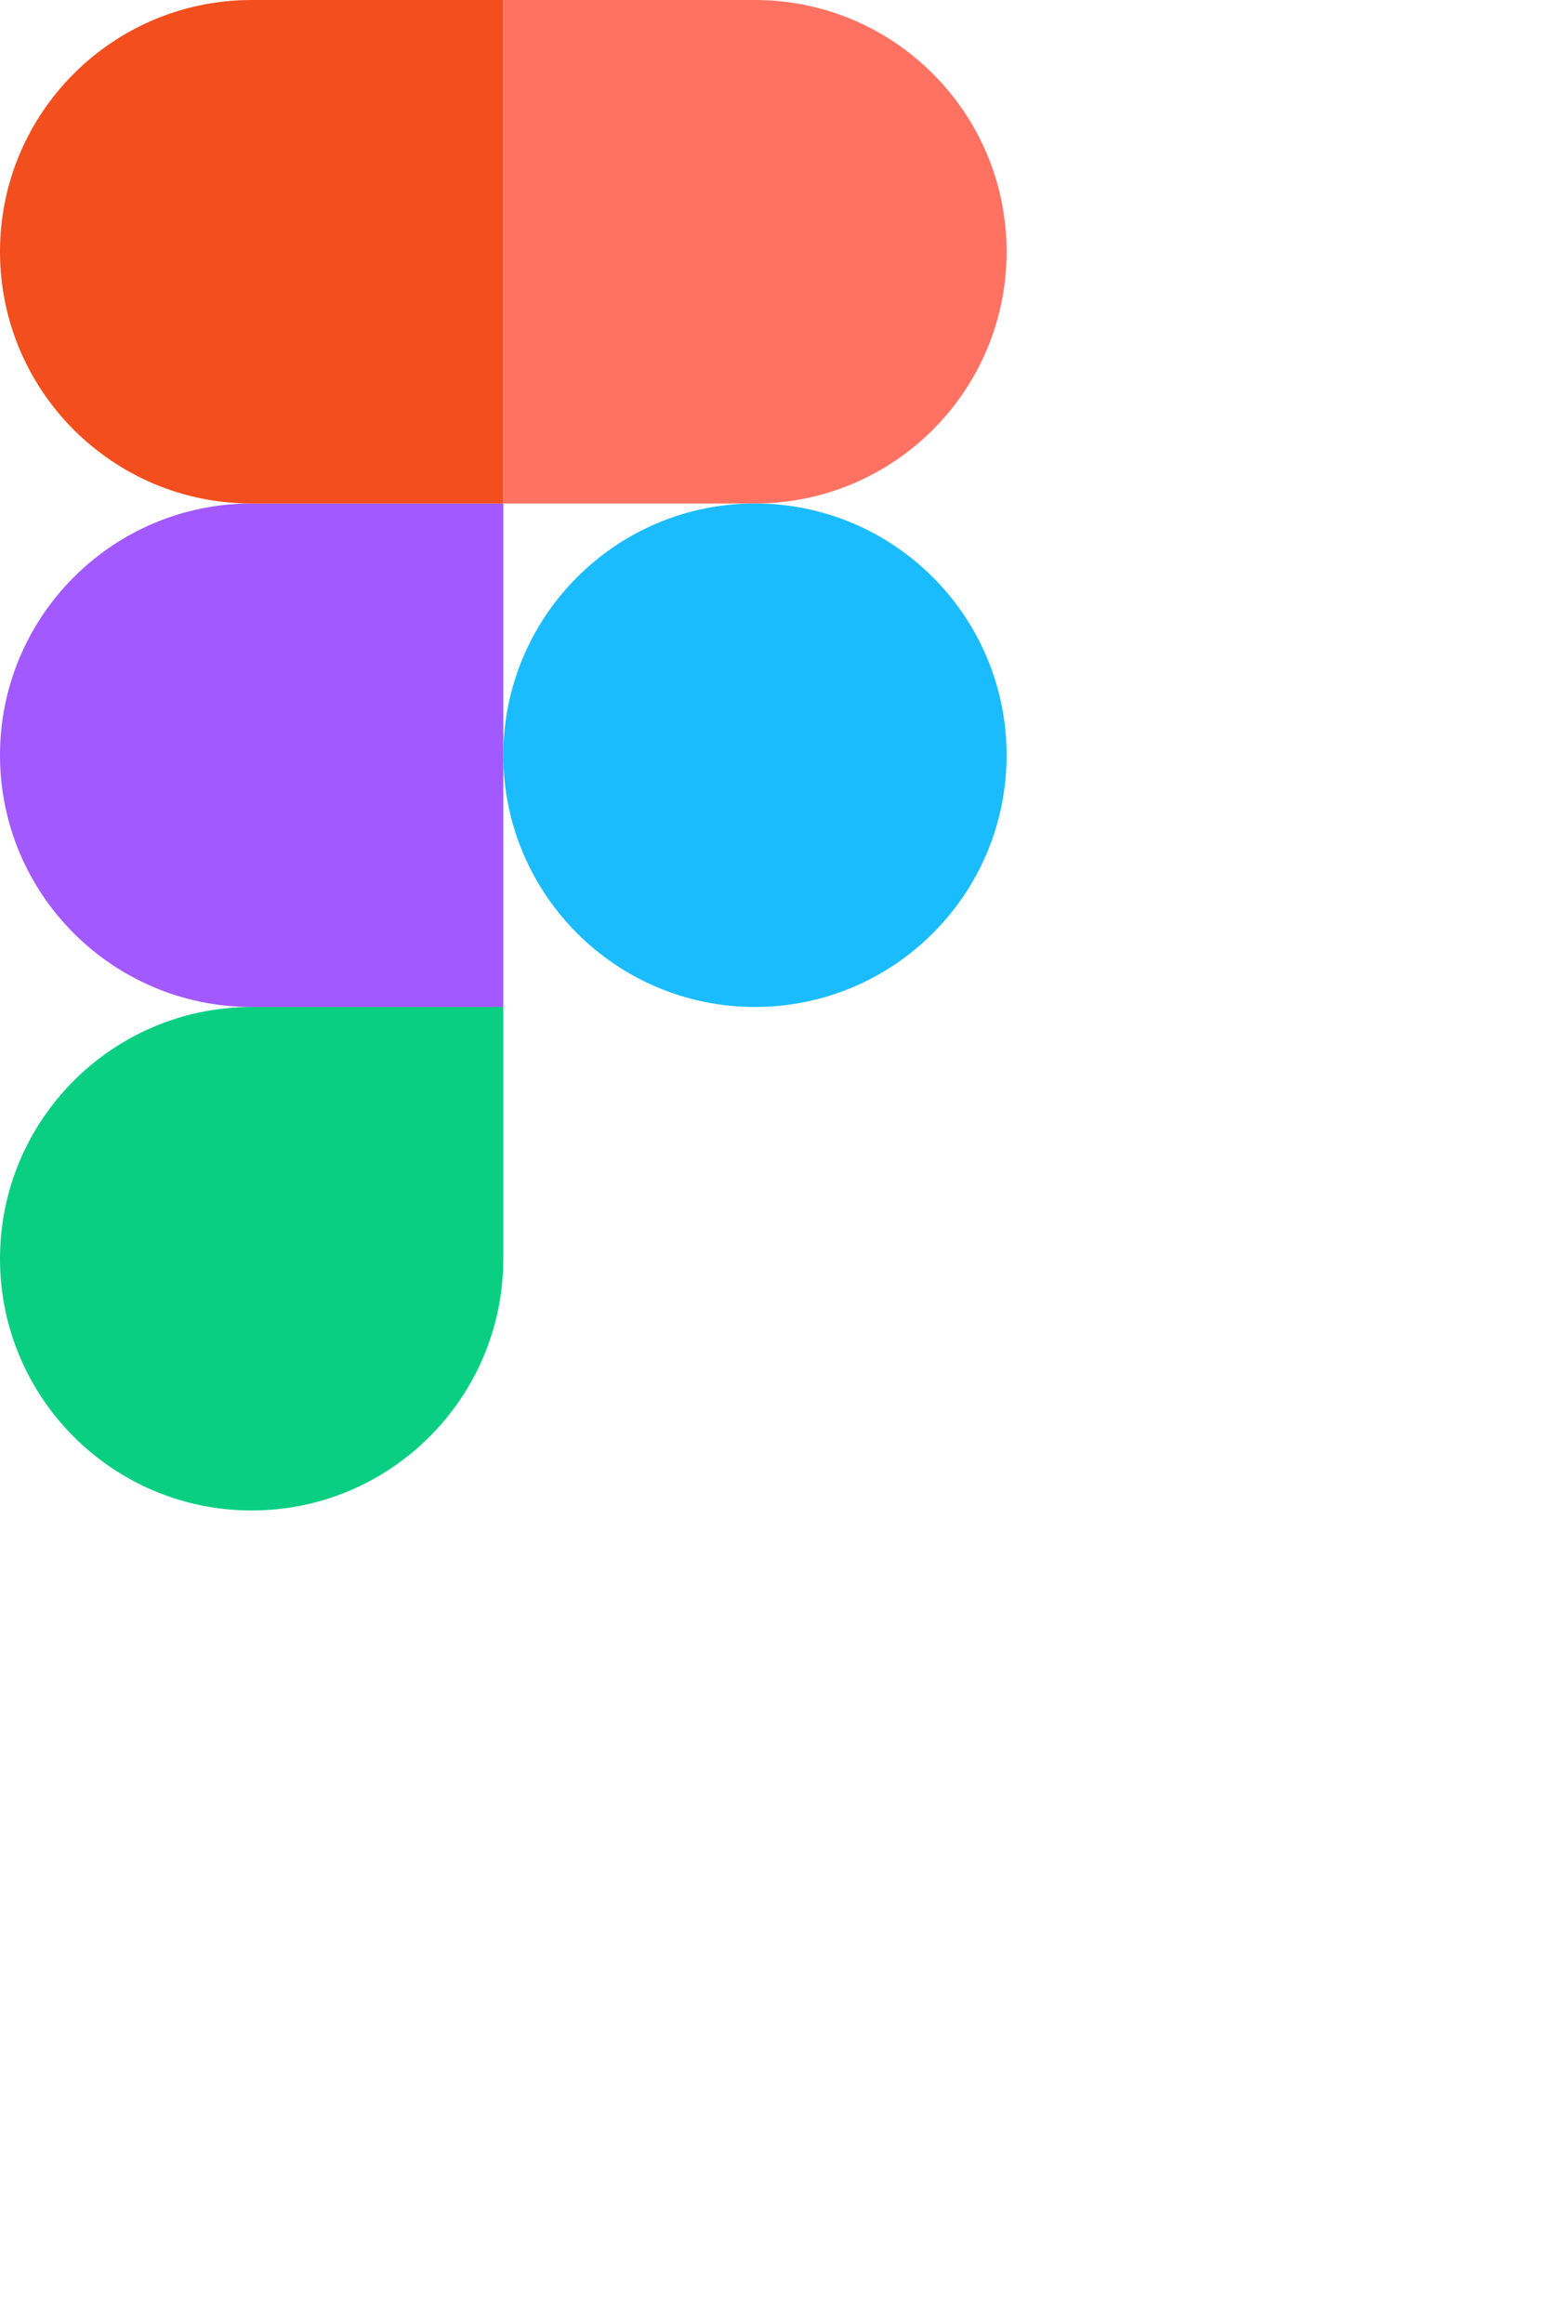 <svg viewBox="0 0 54 80" fill="none" xmlns="http://www.w3.org/2000/svg" style="transform: scale(0.65)">
  <g clip-path="url(#clip0_912_3)">
    <path
      d="M13.333 80C20.693 80 26.667 74.027 26.667 66.667V53.334H13.333C5.973 53.334 0 59.307 0 66.667C0 74.027 5.973 80 13.333 80Z"
      fill="#0ACF83" />
    <path
      d="M0 40C0 32.64 5.973 26.666 13.333 26.666H26.667V53.333H13.333C5.973 53.333 0 47.36 0 40Z"
      fill="#A259FF" />
    <path d="M0 13.333C0 5.973 5.973 0 13.333 0H26.667V26.667H13.333C5.973 26.667 0 20.693 0 13.333Z"
      fill="#F24E1E" />
    <path
      d="M26.667 0H40C47.36 0 53.333 5.973 53.333 13.333C53.333 20.693 47.36 26.667 40 26.667H26.667V0Z"
      fill="#FF7262" />
    <path
      d="M53.333 40C53.333 47.36 47.36 53.333 40 53.333C32.64 53.333 26.667 47.36 26.667 40C26.667 32.64 32.64 26.666 40 26.666C47.36 26.666 53.333 32.64 53.333 40Z"
      fill="#1ABCFE" />
  </g>
  <defs>
    <clipPath id="clip0_912_3">
      <rect width="53.333" height="80" fill="white" />
    </clipPath>
  </defs>
</svg>